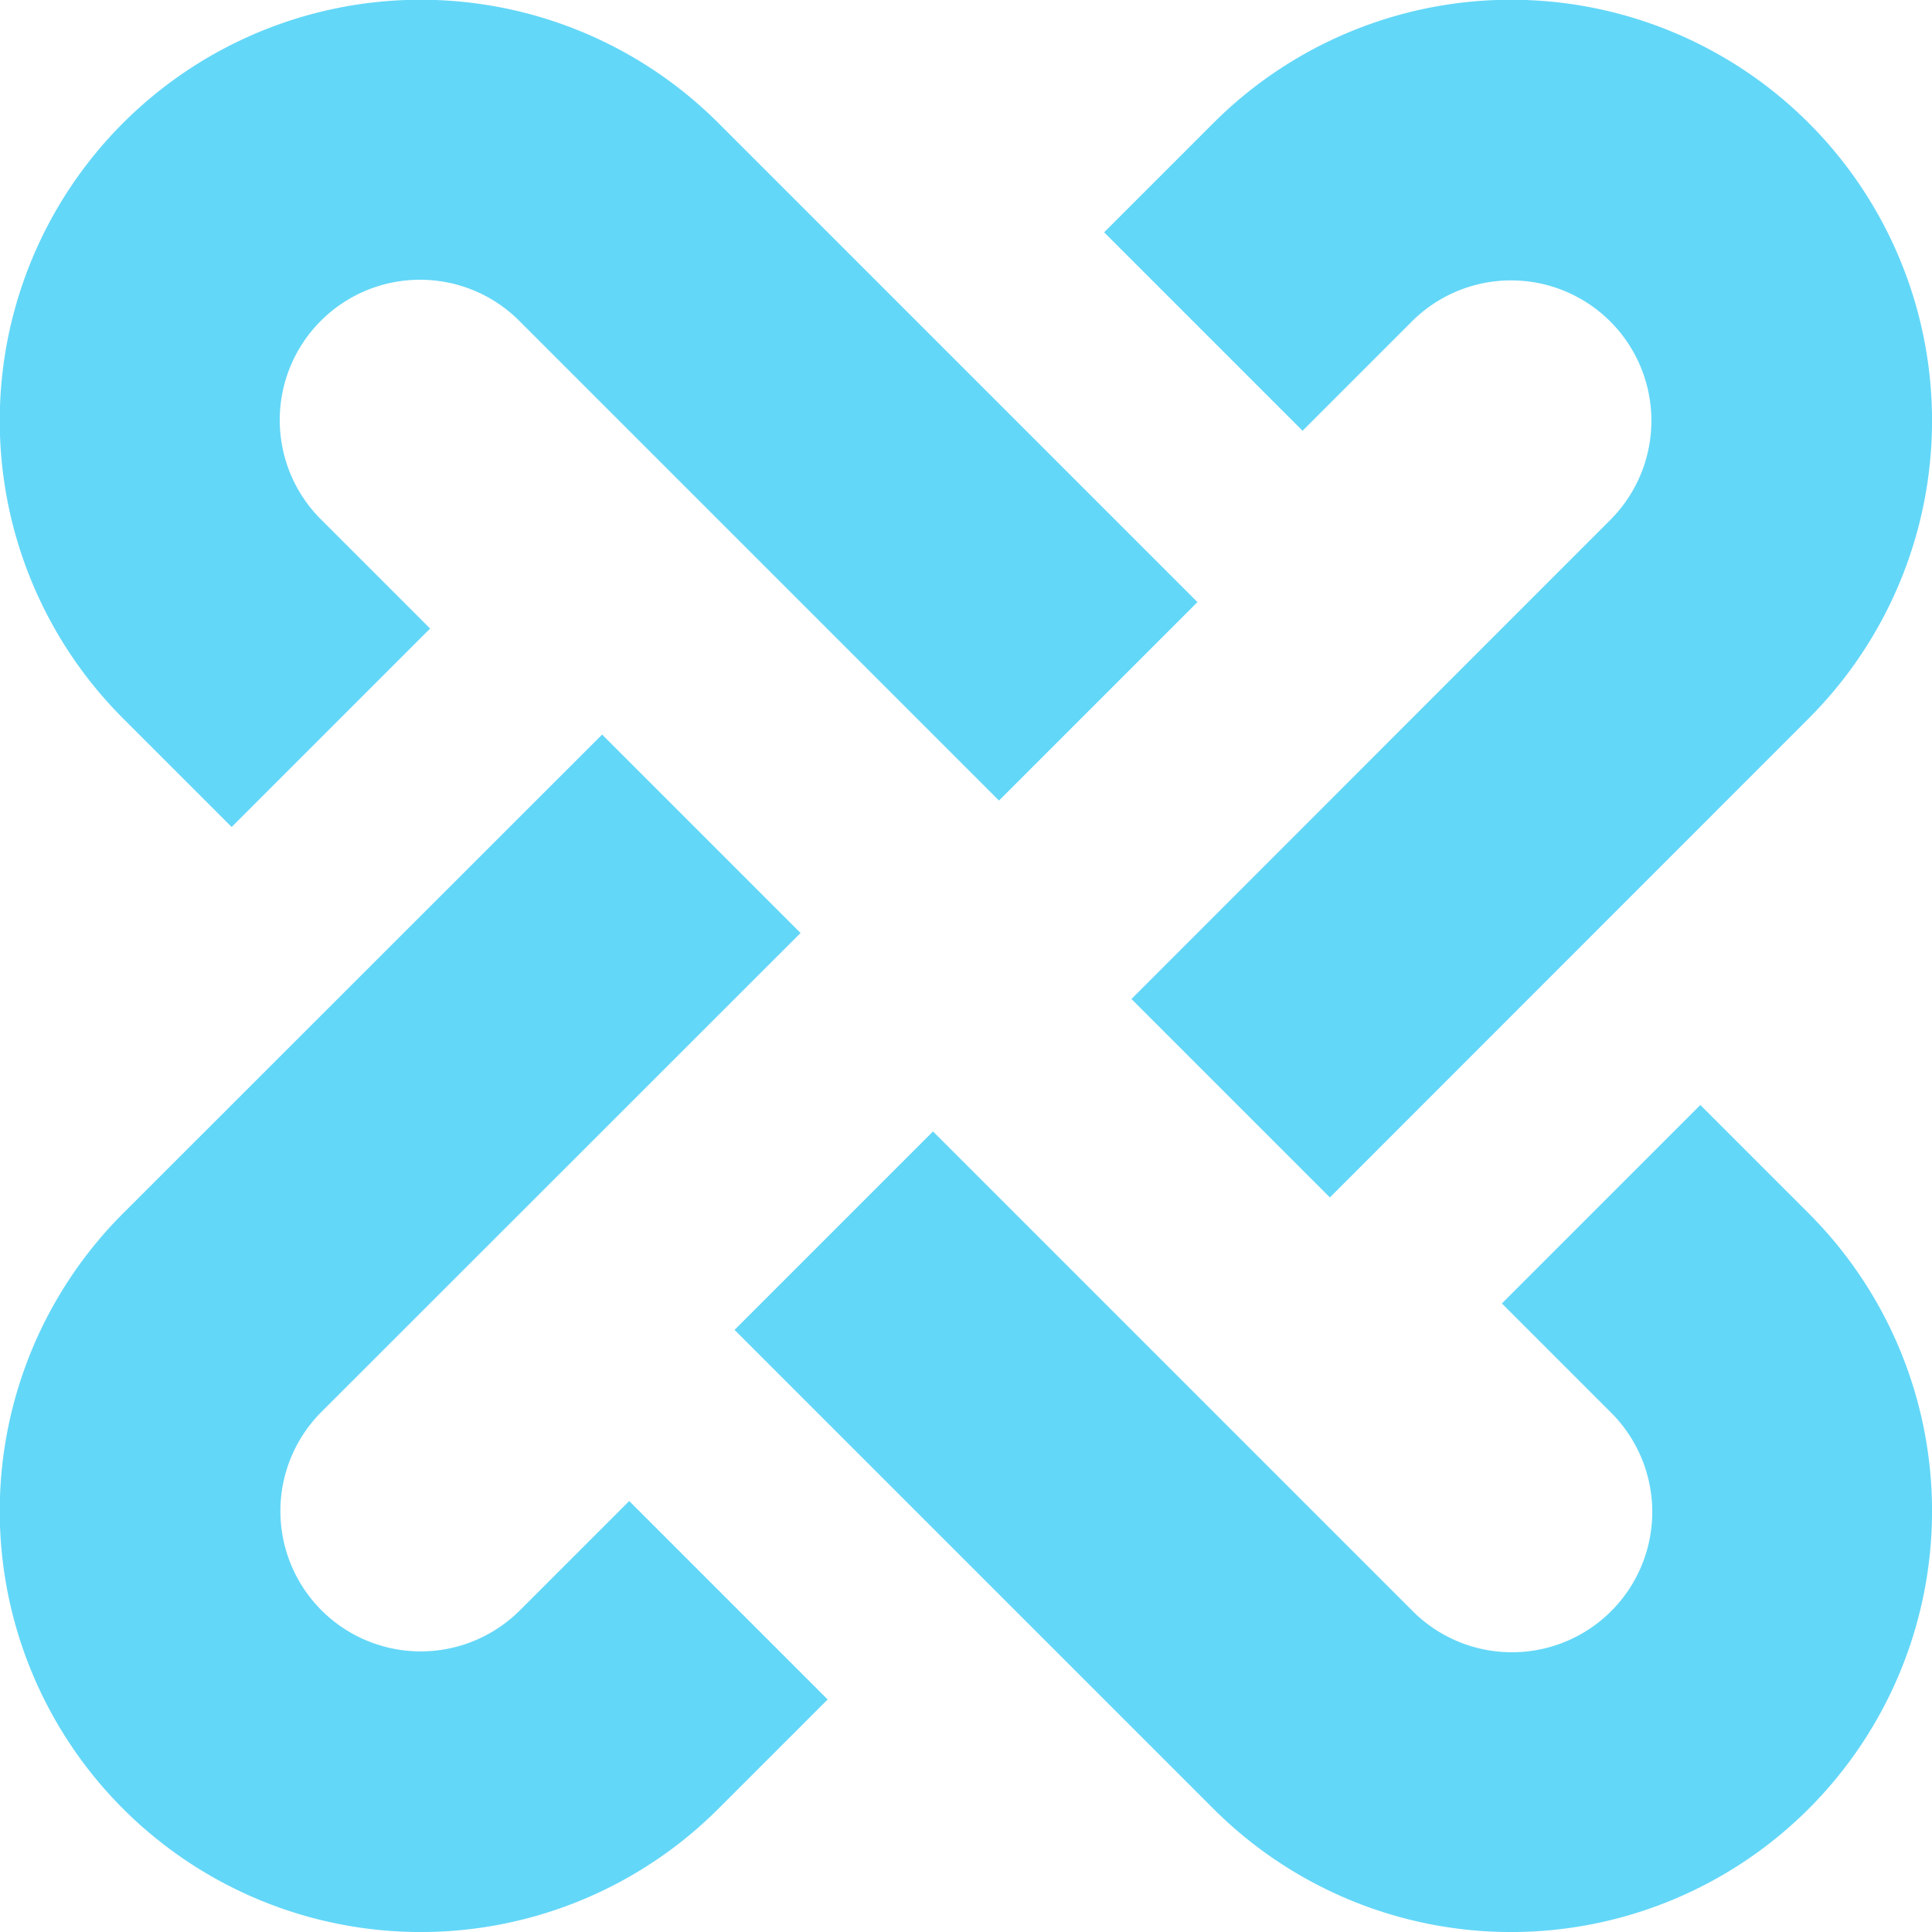 <svg xmlns="http://www.w3.org/2000/svg" viewBox="0 0 88.4 88.4"><defs><style>.cls-1{fill:#63d7f8;}</style></defs><title>mashup-hover</title><g id="Layer_2" data-name="Layer 2"><g id="Capa_1" data-name="Capa 1"><path class="cls-1" d="M10.6,37.84l9.08-9.08-5-5a6.42,6.42,0,0,1,9.08-9.08L45.71,36.63l9.08-9.08L32.87,5.63A19.26,19.26,0,0,0,5.63,32.87Z"/><path class="cls-1" d="M77.8,50.56l-9.08,9.08,5,5a6.42,6.42,0,0,1-9.08,9.08L42.69,51.77l-9.08,9.08L55.52,82.76A19.26,19.26,0,0,0,82.76,55.52Z"/><path class="cls-1" d="M64.6,14.71a6.42,6.42,0,0,1,9.08,9.08L51.77,45.71l9.08,9.08L82.76,32.87A19.26,19.26,0,0,0,55.52,5.63l-5,5,9.08,9.08Z"/><path class="cls-1" d="M23.79,73.68a6.42,6.42,0,0,1-9.08-9.08L36.63,42.69l-9.08-9.08L5.63,55.52A19.26,19.26,0,0,0,32.87,82.76l5-5-9.08-9.08Z"/></g></g></svg>